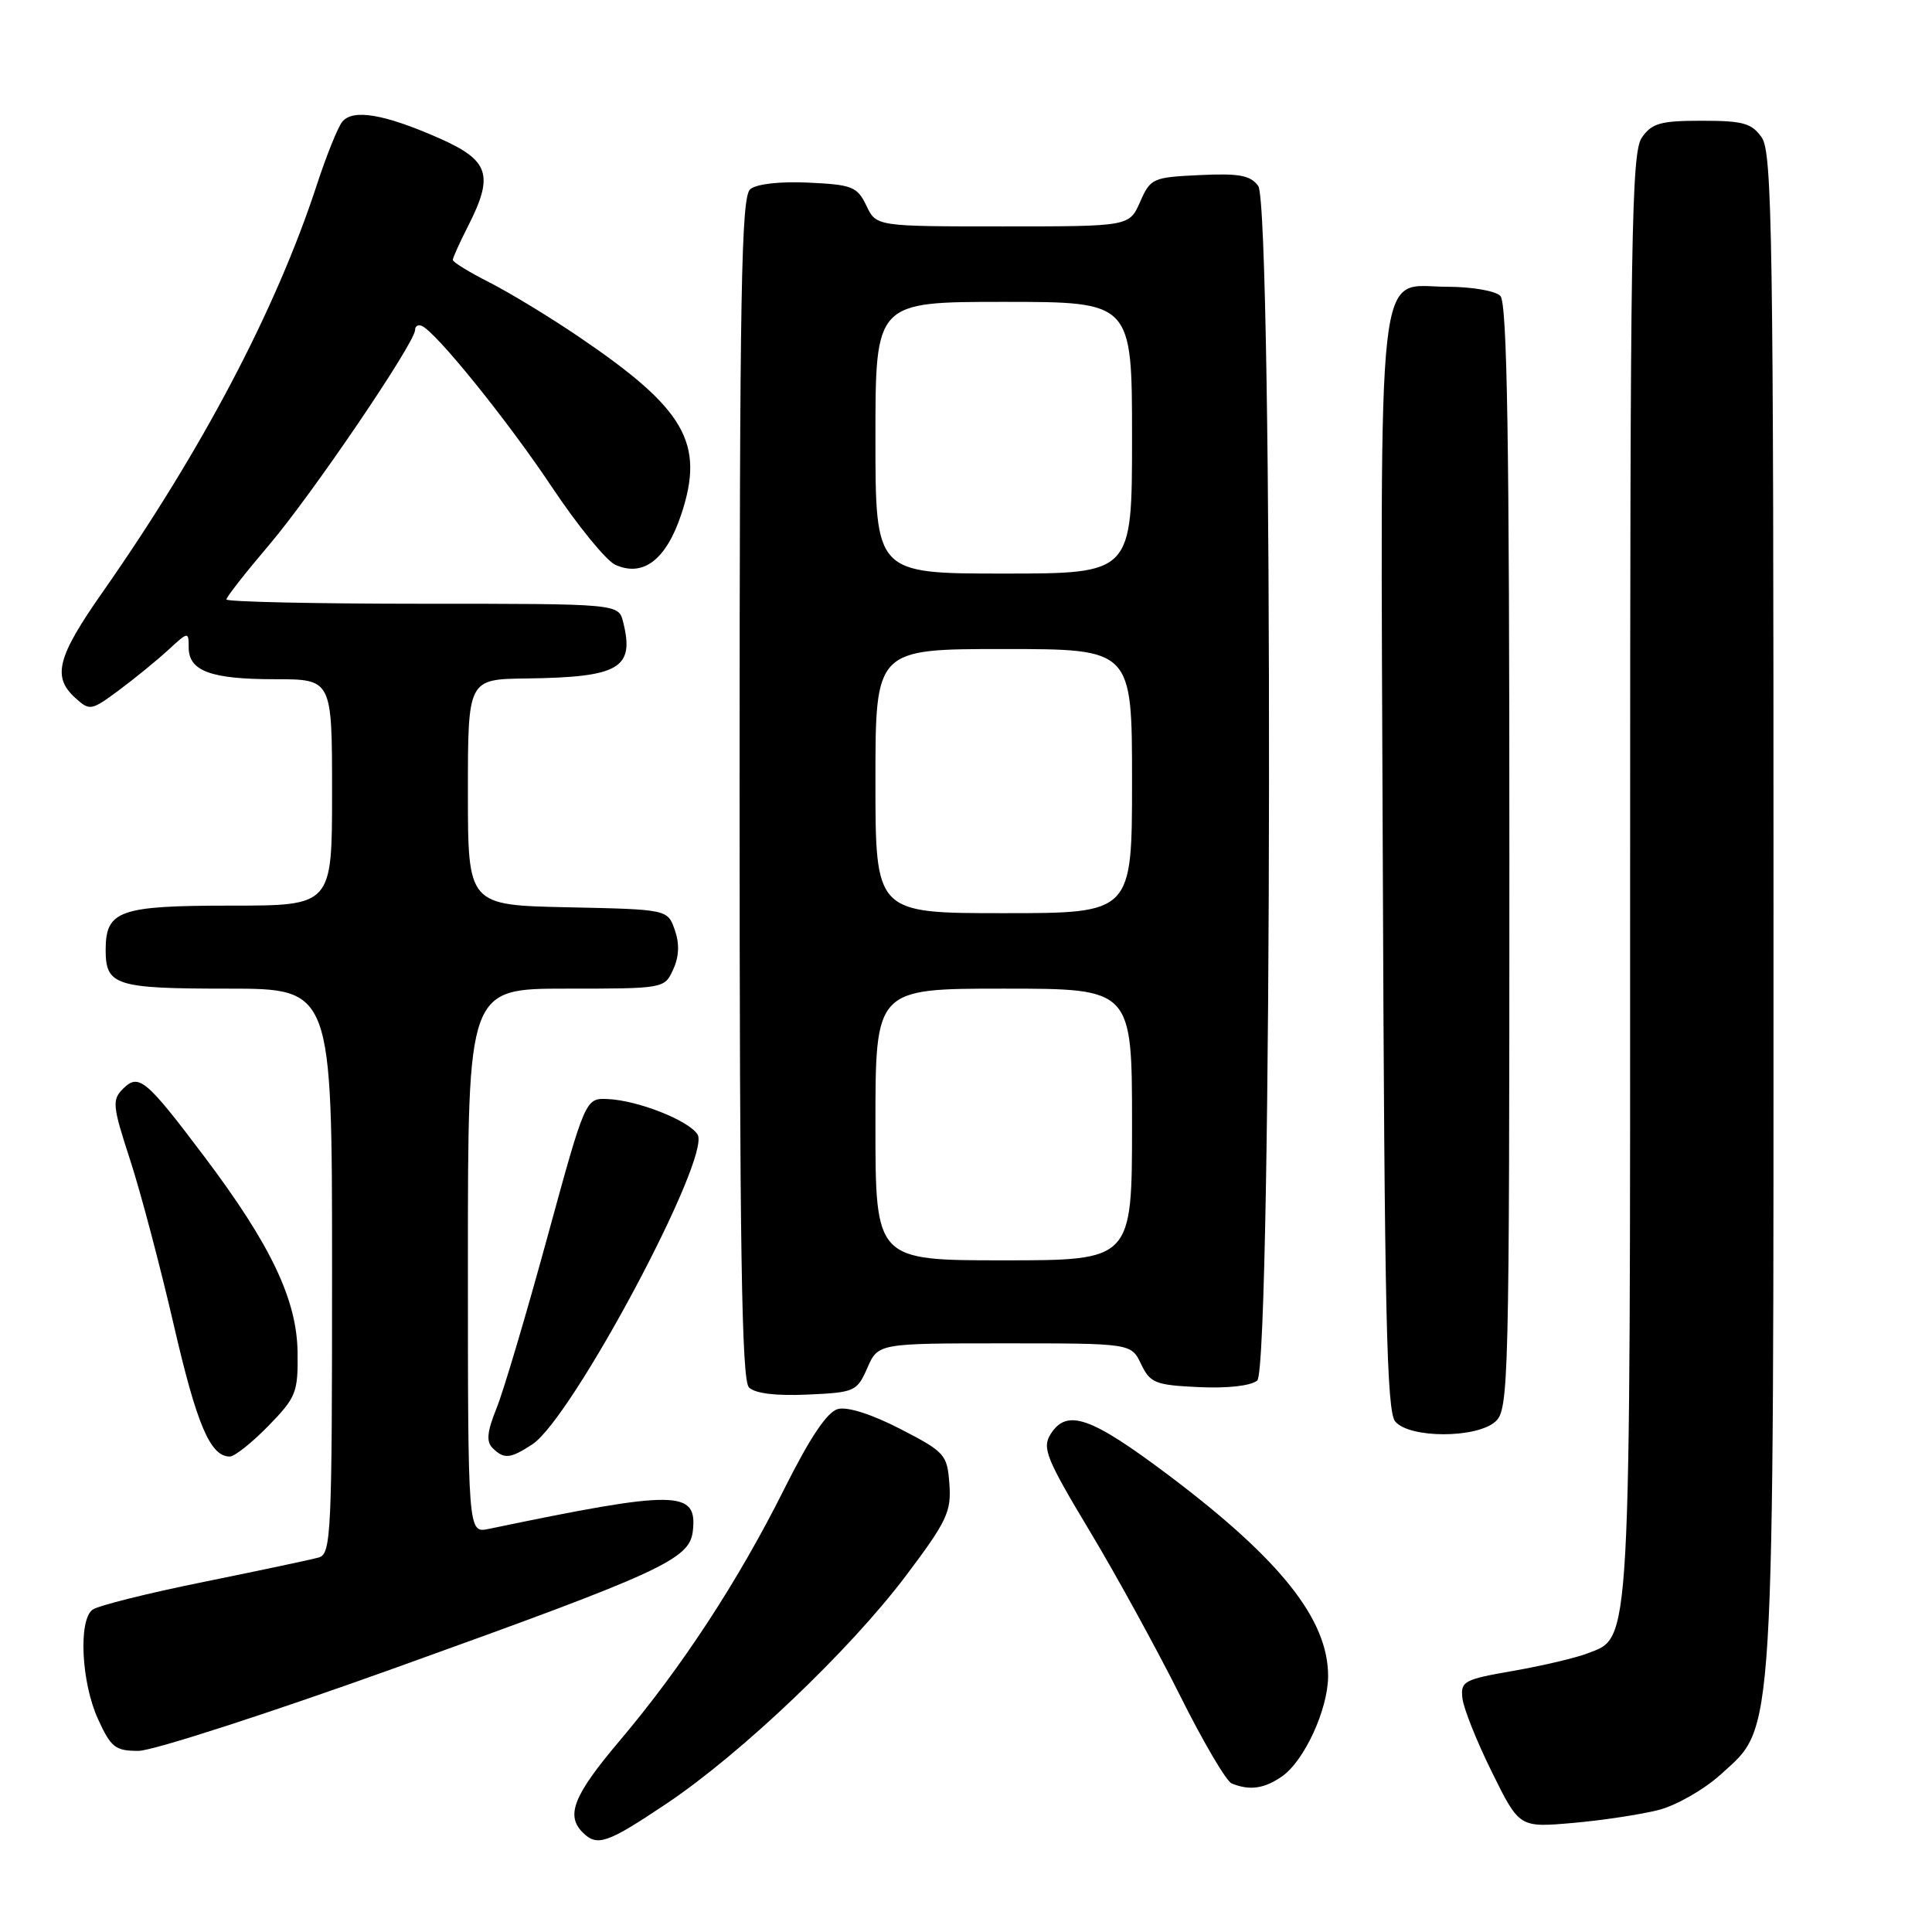 <?xml version="1.0" encoding="UTF-8" standalone="no"?>
<!DOCTYPE svg PUBLIC "-//W3C//DTD SVG 1.1//EN" "http://www.w3.org/Graphics/SVG/1.1/DTD/svg11.dtd" >
<svg xmlns="http://www.w3.org/2000/svg" xmlns:xlink="http://www.w3.org/1999/xlink" version="1.1" viewBox="0 0 256 256">
 <g >
 <path fill="currentColor"
d=" M 88.23 239.05 C 98.14 232.43 112.59 218.68 120.04 208.79 C 125.47 201.58 126.07 200.31 125.80 196.64 C 125.51 192.73 125.23 192.41 119.31 189.35 C 115.55 187.41 112.31 186.37 111.04 186.70 C 109.61 187.07 107.36 190.42 103.88 197.37 C 97.80 209.52 90.33 220.94 82.08 230.69 C 76.01 237.87 74.94 240.54 77.20 242.80 C 79.12 244.72 80.41 244.28 88.23 239.05 Z  M 219.78 239.83 C 222.14 239.22 225.82 237.11 228.02 235.11 C 235.23 228.55 235.00 232.42 235.00 120.01 C 235.00 31.51 234.83 20.20 233.44 18.22 C 232.11 16.32 230.97 16.00 225.50 16.00 C 220.03 16.00 218.89 16.32 217.56 18.22 C 216.17 20.20 216.00 31.11 216.00 115.75 C 216.00 220.00 216.18 216.82 210.30 219.10 C 208.76 219.69 204.35 220.73 200.50 221.40 C 193.96 222.54 193.52 222.77 193.78 225.04 C 193.93 226.38 195.69 230.78 197.69 234.82 C 201.32 242.17 201.32 242.17 208.41 241.55 C 212.31 241.21 217.42 240.43 219.78 239.83 Z  M 169.89 235.37 C 172.83 233.31 175.95 226.53 175.98 222.15 C 176.03 214.64 169.73 206.69 154.88 195.50 C 144.51 187.70 141.36 186.60 139.20 190.05 C 138.07 191.86 138.64 193.29 144.35 202.80 C 147.89 208.68 153.28 218.52 156.35 224.65 C 159.41 230.79 162.50 236.04 163.21 236.32 C 165.60 237.29 167.54 237.01 169.89 235.37 Z  M 52.64 220.91 C 87.70 208.31 91.37 206.62 91.80 202.90 C 92.44 197.42 89.72 197.39 64.75 202.59 C 62.00 203.16 62.00 203.16 62.00 167.08 C 62.00 131.00 62.00 131.00 75.02 131.00 C 88.00 131.00 88.05 130.99 89.20 128.46 C 89.99 126.74 90.05 125.05 89.41 123.21 C 88.45 120.50 88.45 120.50 75.23 120.22 C 62.00 119.94 62.00 119.94 62.00 104.97 C 62.00 90.00 62.00 90.00 69.75 89.90 C 82.08 89.74 84.11 88.56 82.57 82.42 C 81.96 80.00 81.96 80.00 55.98 80.00 C 41.69 80.00 30.00 79.74 30.00 79.43 C 30.00 79.11 32.56 75.85 35.68 72.18 C 41.34 65.53 55.00 45.41 55.00 43.72 C 55.00 43.23 55.39 42.98 55.86 43.17 C 57.69 43.88 67.21 55.66 73.12 64.52 C 76.53 69.64 80.31 74.27 81.52 74.83 C 85.21 76.51 88.26 74.19 90.27 68.16 C 93.42 58.69 90.80 54.17 76.60 44.56 C 72.81 41.99 67.52 38.78 64.85 37.42 C 62.18 36.07 60.00 34.73 60.00 34.44 C 60.00 34.16 60.90 32.16 62.00 30.00 C 65.47 23.20 64.85 21.27 58.25 18.34 C 50.94 15.11 46.73 14.39 45.34 16.15 C 44.75 16.89 43.24 20.65 41.98 24.50 C 36.59 40.99 26.77 59.65 13.59 78.47 C 7.57 87.06 6.89 89.69 9.98 92.48 C 11.89 94.21 12.08 94.18 15.73 91.48 C 17.80 89.94 20.74 87.55 22.25 86.16 C 24.95 83.67 25.00 83.67 25.00 85.78 C 25.00 88.92 27.92 90.00 36.43 90.00 C 44.00 90.00 44.00 90.00 44.00 105.00 C 44.00 120.00 44.00 120.00 30.57 120.00 C 15.81 120.00 14.00 120.64 14.00 125.87 C 14.00 130.59 15.31 131.00 30.20 131.00 C 44.00 131.00 44.00 131.00 44.00 168.43 C 44.00 203.22 43.88 205.90 42.25 206.37 C 41.29 206.65 34.42 208.10 27.00 209.61 C 19.57 211.11 12.94 212.77 12.25 213.30 C 10.37 214.72 10.78 222.93 12.97 227.75 C 14.70 231.55 15.27 232.00 18.34 232.00 C 20.23 232.00 35.66 227.01 52.64 220.91 Z  M 35.55 188.95 C 39.24 185.16 39.50 184.53 39.43 179.20 C 39.35 172.23 35.89 164.96 27.10 153.29 C 19.33 142.98 18.38 142.19 16.30 144.27 C 14.83 145.74 14.90 146.52 17.24 153.69 C 18.64 157.98 21.23 167.80 23.01 175.50 C 26.07 188.78 27.86 193.00 30.45 193.00 C 31.08 193.00 33.37 191.18 35.55 188.95 Z  M 70.54 191.38 C 75.83 187.91 94.30 153.28 92.43 150.32 C 91.25 148.46 84.54 145.81 80.54 145.63 C 77.57 145.50 77.57 145.50 72.51 164.00 C 69.73 174.18 66.71 184.35 65.79 186.61 C 64.55 189.69 64.41 191.01 65.26 191.86 C 66.78 193.38 67.61 193.30 70.54 191.38 Z  M 198.17 188.35 C 199.91 186.77 200.00 183.14 200.00 113.55 C 200.00 57.99 199.71 40.11 198.80 39.20 C 198.14 38.54 195.00 38.00 191.82 38.00 C 182.23 38.00 182.92 31.87 183.23 114.70 C 183.45 173.95 183.74 186.99 184.87 188.35 C 186.75 190.61 195.67 190.61 198.17 188.35 Z  M 114.93 181.25 C 116.36 178.00 116.36 178.00 133.13 178.00 C 149.89 178.00 149.89 178.00 151.20 180.75 C 152.41 183.26 153.06 183.53 158.85 183.80 C 162.65 183.98 165.74 183.63 166.59 182.93 C 168.58 181.27 168.72 27.36 166.72 24.64 C 165.69 23.23 164.21 22.95 158.97 23.20 C 152.74 23.49 152.45 23.62 151.07 26.75 C 149.64 30.00 149.64 30.00 132.87 30.00 C 116.11 30.00 116.11 30.00 114.80 27.25 C 113.59 24.74 112.94 24.47 107.15 24.20 C 103.35 24.02 100.26 24.37 99.41 25.07 C 98.22 26.06 98.00 38.30 98.00 104.42 C 98.00 165.30 98.27 182.87 99.24 183.84 C 100.04 184.64 102.79 184.98 106.99 184.79 C 113.27 184.51 113.55 184.38 114.93 181.25 Z  M 116.00 149.00 C 116.00 131.00 116.00 131.00 133.00 131.00 C 150.00 131.00 150.00 131.00 150.00 149.00 C 150.00 167.00 150.00 167.00 133.00 167.00 C 116.00 167.00 116.00 167.00 116.00 149.00 Z  M 116.00 103.50 C 116.00 86.00 116.00 86.00 133.00 86.00 C 150.00 86.00 150.00 86.00 150.00 103.50 C 150.00 121.00 150.00 121.00 133.00 121.00 C 116.00 121.00 116.00 121.00 116.00 103.50 Z  M 116.00 58.00 C 116.00 40.00 116.00 40.00 133.00 40.00 C 150.00 40.00 150.00 40.00 150.00 58.00 C 150.00 76.00 150.00 76.00 133.00 76.00 C 116.00 76.00 116.00 76.00 116.00 58.00 Z "/>
</g>
</svg>
